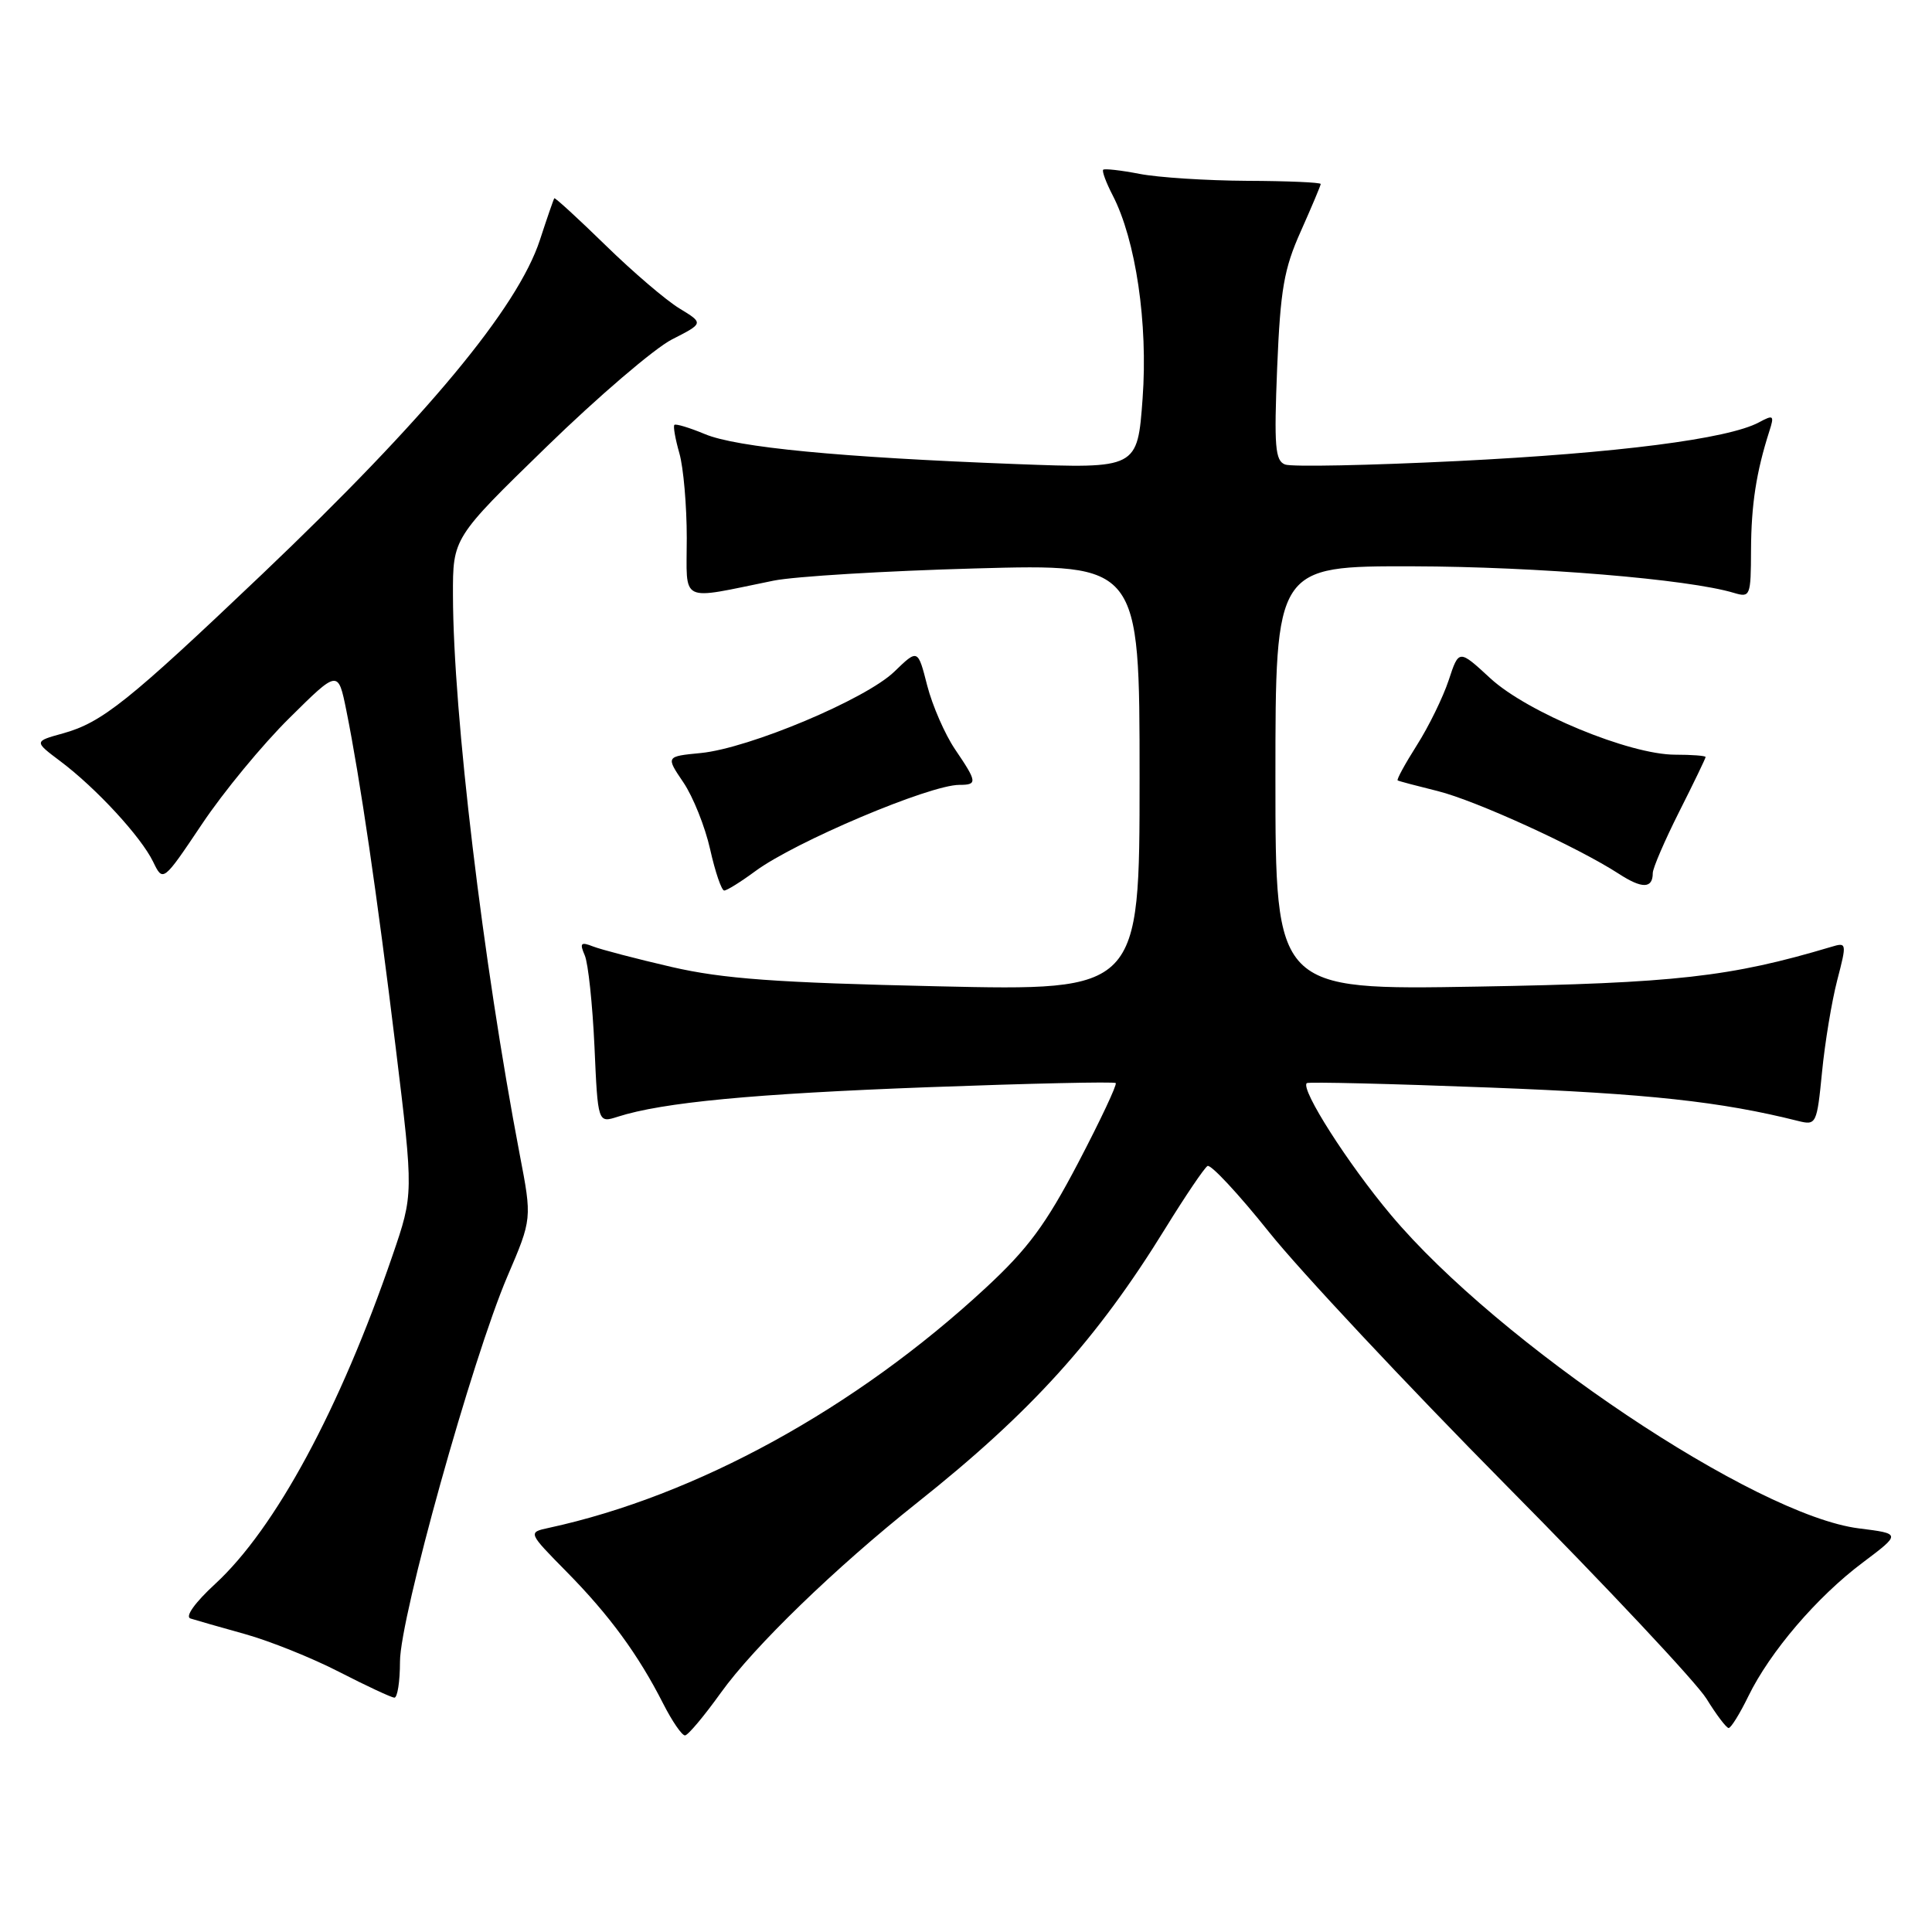 <?xml version="1.0" encoding="UTF-8" standalone="no"?>
<!DOCTYPE svg PUBLIC "-//W3C//DTD SVG 1.1//EN" "http://www.w3.org/Graphics/SVG/1.1/DTD/svg11.dtd" >
<svg xmlns="http://www.w3.org/2000/svg" xmlns:xlink="http://www.w3.org/1999/xlink" version="1.1" viewBox="0 0 256 256">
 <g >
 <path fill="currentColor"
d=" M 95.50 224.32 C 99.91 218.17 110.69 207.73 121.50 199.14 C 136.59 187.16 145.35 177.48 154.43 162.74 C 157.06 158.48 159.57 154.77 160.00 154.50 C 160.42 154.24 164.09 158.17 168.14 163.24 C 172.19 168.32 186.36 183.45 199.63 196.87 C 212.91 210.28 224.83 222.99 226.13 225.11 C 227.43 227.22 228.75 228.96 229.05 228.97 C 229.35 228.99 230.53 227.09 231.67 224.75 C 234.54 218.87 240.76 211.59 246.82 207.05 C 251.91 203.22 251.91 203.22 246.32 202.52 C 232.62 200.81 198.62 178.04 184.30 160.98 C 178.61 154.21 172.31 144.34 173.15 143.52 C 173.34 143.34 184.30 143.60 197.50 144.11 C 218.34 144.91 228.03 145.96 238.29 148.54 C 240.66 149.13 240.75 148.94 241.43 142.05 C 241.81 138.14 242.72 132.67 243.44 129.89 C 244.73 124.93 244.71 124.84 242.63 125.47 C 229.30 129.45 221.97 130.28 195.75 130.73 C 169.00 131.19 169.00 131.19 169.00 103.10 C 169.00 75.00 169.00 75.00 187.25 75.04 C 203.64 75.08 223.72 76.74 229.75 78.56 C 231.92 79.21 232.00 79.00 232.02 72.87 C 232.05 66.87 232.71 62.57 234.44 57.16 C 235.13 55.02 235.01 54.92 233.06 55.97 C 228.97 58.16 214.32 60.04 193.17 61.09 C 181.43 61.67 171.13 61.88 170.28 61.55 C 168.96 61.05 168.81 59.16 169.23 48.73 C 169.66 38.34 170.13 35.62 172.37 30.63 C 173.81 27.39 175.00 24.58 175.00 24.38 C 175.00 24.17 170.61 23.98 165.25 23.96 C 159.89 23.93 153.47 23.52 151.00 23.04 C 148.53 22.56 146.35 22.32 146.18 22.49 C 146.00 22.67 146.56 24.19 147.43 25.87 C 150.50 31.80 152.13 42.85 151.40 52.80 C 150.72 62.10 150.72 62.10 134.61 61.49 C 111.27 60.60 97.62 59.29 93.40 57.52 C 91.36 56.67 89.54 56.12 89.36 56.30 C 89.18 56.48 89.48 58.17 90.02 60.06 C 90.56 61.94 91.00 67.00 91.00 71.29 C 91.00 80.08 89.84 79.51 102.50 76.94 C 105.25 76.38 117.29 75.65 129.25 75.32 C 151.00 74.72 151.00 74.72 151.00 103.01 C 151.00 131.29 151.00 131.29 124.25 130.69 C 102.79 130.21 95.82 129.70 89.00 128.13 C 84.33 127.05 79.63 125.82 78.58 125.41 C 76.96 124.77 76.78 124.96 77.48 126.58 C 77.94 127.63 78.51 133.07 78.77 138.66 C 79.22 148.82 79.22 148.82 81.86 147.97 C 87.80 146.07 99.78 144.93 122.99 144.06 C 136.46 143.56 147.64 143.31 147.84 143.51 C 148.04 143.71 145.81 148.45 142.88 154.05 C 138.58 162.26 136.21 165.47 130.58 170.68 C 113.36 186.63 92.25 198.22 72.72 202.45 C 69.94 203.05 69.94 203.05 75.09 208.28 C 80.75 214.02 84.59 219.27 87.88 225.75 C 89.07 228.09 90.37 229.98 90.77 229.95 C 91.17 229.93 93.30 227.39 95.50 224.32 Z  M 53.00 220.17 C 53.00 214.34 62.58 180.00 67.24 169.11 C 70.50 161.50 70.50 161.50 68.87 153.00 C 63.98 127.39 60.05 94.54 60.02 78.89 C 60.00 71.28 60.00 71.28 72.41 59.21 C 79.23 52.57 86.71 46.17 89.03 44.98 C 93.25 42.83 93.25 42.83 90.03 40.87 C 88.26 39.80 83.84 36.02 80.22 32.48 C 76.59 28.94 73.54 26.15 73.45 26.27 C 73.35 26.40 72.49 28.89 71.54 31.80 C 68.60 40.79 56.43 55.43 34.78 76.04 C 17.01 92.95 13.53 95.74 8.33 97.18 C 4.50 98.24 4.50 98.24 8.00 100.87 C 12.73 104.42 18.69 110.88 20.29 114.19 C 21.60 116.89 21.60 116.89 26.76 109.20 C 29.59 104.96 34.81 98.63 38.36 95.13 C 44.80 88.75 44.80 88.75 45.89 94.13 C 47.71 103.17 49.97 118.57 52.44 138.86 C 54.80 158.22 54.80 158.22 52.01 166.36 C 45.04 186.69 36.49 202.53 28.51 209.88 C 25.82 212.36 24.49 214.22 25.24 214.46 C 25.93 214.68 29.18 215.61 32.45 216.52 C 35.72 217.43 41.34 219.68 44.95 221.54 C 48.55 223.39 51.84 224.92 52.25 224.95 C 52.66 224.98 53.00 222.83 53.00 220.17 Z  M 100.06 115.45 C 105.30 111.56 123.17 104.00 127.12 104.00 C 129.54 104.00 129.49 103.62 126.55 99.29 C 125.21 97.31 123.55 93.51 122.86 90.84 C 121.62 85.98 121.62 85.98 118.50 89.00 C 114.73 92.65 99.27 99.15 92.86 99.78 C 88.22 100.23 88.22 100.23 90.55 103.67 C 91.83 105.56 93.43 109.55 94.10 112.55 C 94.77 115.55 95.61 118.00 95.96 118.00 C 96.32 118.00 98.16 116.85 100.06 115.45 Z  M 219.00 115.69 C 219.00 115.04 220.58 111.38 222.50 107.56 C 224.43 103.74 226.00 100.48 226.00 100.31 C 226.00 100.14 224.19 100.00 221.97 100.00 C 215.93 100.00 202.39 94.40 197.48 89.88 C 193.31 86.03 193.31 86.03 191.96 90.13 C 191.21 92.39 189.32 96.26 187.75 98.73 C 186.18 101.21 185.03 103.31 185.20 103.41 C 185.36 103.51 187.75 104.14 190.50 104.82 C 195.56 106.08 209.00 112.22 214.50 115.78 C 217.59 117.79 219.00 117.76 219.00 115.69 Z "/>
</g>
</svg>